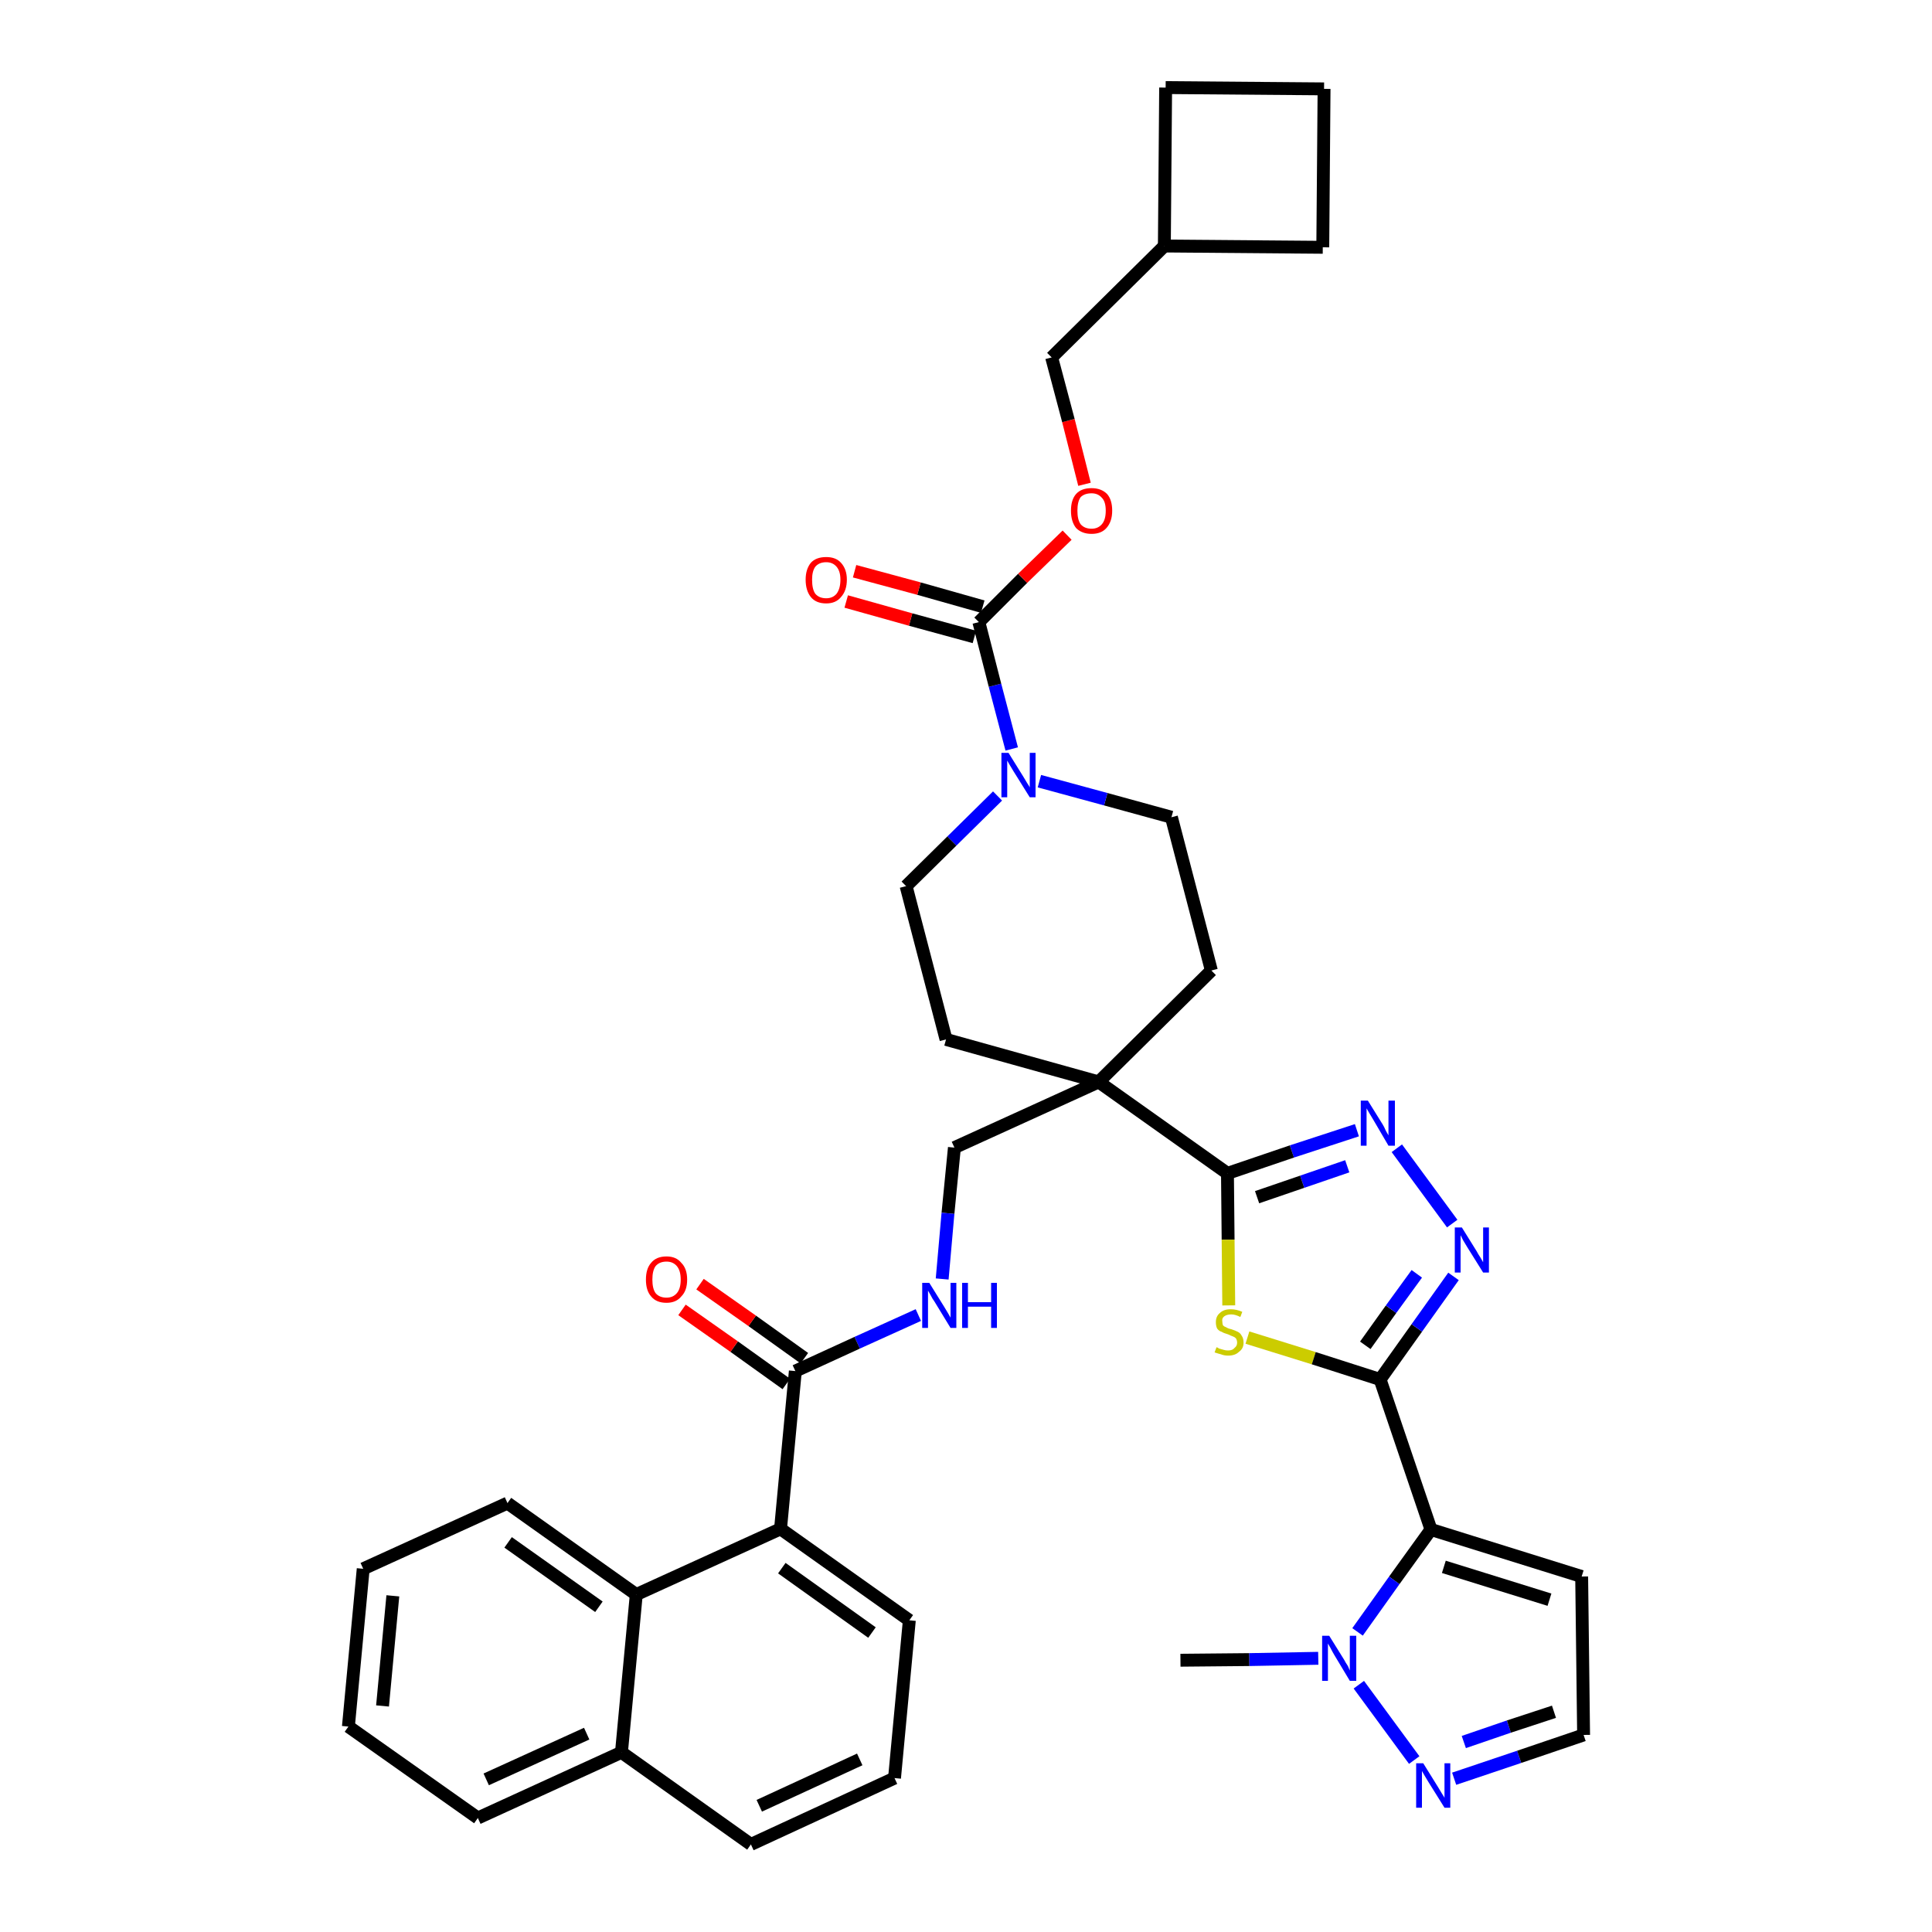 <?xml version='1.0' encoding='iso-8859-1'?>
<svg version='1.1' baseProfile='full'
              xmlns='http://www.w3.org/2000/svg'
                      xmlns:rdkit='http://www.rdkit.org/xml'
                      xmlns:xlink='http://www.w3.org/1999/xlink'
                  xml:space='preserve'
width='300px' height='300px' viewBox='0 0 300 300'>
<!-- END OF HEADER -->
<path class='bond-0 atom-0 atom-1' d='M 183.3,257.8 L 194.0,257.7' style='fill:none;fill-rule:evenodd;stroke:#000000;stroke-width:2.0px;stroke-linecap:butt;stroke-linejoin:miter;stroke-opacity:1' />
<path class='bond-0 atom-0 atom-1' d='M 194.0,257.7 L 204.7,257.5' style='fill:none;fill-rule:evenodd;stroke:#0000FF;stroke-width:2.0px;stroke-linecap:butt;stroke-linejoin:miter;stroke-opacity:1' />
<path class='bond-1 atom-1 atom-2' d='M 211.0,261.6 L 219.6,273.3' style='fill:none;fill-rule:evenodd;stroke:#0000FF;stroke-width:2.0px;stroke-linecap:butt;stroke-linejoin:miter;stroke-opacity:1' />
<path class='bond-38 atom-5 atom-1' d='M 222.2,237.5 L 216.5,245.4' style='fill:none;fill-rule:evenodd;stroke:#000000;stroke-width:2.0px;stroke-linecap:butt;stroke-linejoin:miter;stroke-opacity:1' />
<path class='bond-38 atom-5 atom-1' d='M 216.5,245.4 L 210.8,253.4' style='fill:none;fill-rule:evenodd;stroke:#0000FF;stroke-width:2.0px;stroke-linecap:butt;stroke-linejoin:miter;stroke-opacity:1' />
<path class='bond-2 atom-2 atom-3' d='M 225.8,276.2 L 235.9,272.8' style='fill:none;fill-rule:evenodd;stroke:#0000FF;stroke-width:2.0px;stroke-linecap:butt;stroke-linejoin:miter;stroke-opacity:1' />
<path class='bond-2 atom-2 atom-3' d='M 235.9,272.8 L 245.9,269.4' style='fill:none;fill-rule:evenodd;stroke:#000000;stroke-width:2.0px;stroke-linecap:butt;stroke-linejoin:miter;stroke-opacity:1' />
<path class='bond-2 atom-2 atom-3' d='M 227.3,270.5 L 234.3,268.1' style='fill:none;fill-rule:evenodd;stroke:#0000FF;stroke-width:2.0px;stroke-linecap:butt;stroke-linejoin:miter;stroke-opacity:1' />
<path class='bond-2 atom-2 atom-3' d='M 234.3,268.1 L 241.3,265.8' style='fill:none;fill-rule:evenodd;stroke:#000000;stroke-width:2.0px;stroke-linecap:butt;stroke-linejoin:miter;stroke-opacity:1' />
<path class='bond-3 atom-3 atom-4' d='M 245.9,269.4 L 245.6,244.8' style='fill:none;fill-rule:evenodd;stroke:#000000;stroke-width:2.0px;stroke-linecap:butt;stroke-linejoin:miter;stroke-opacity:1' />
<path class='bond-4 atom-4 atom-5' d='M 245.6,244.8 L 222.2,237.5' style='fill:none;fill-rule:evenodd;stroke:#000000;stroke-width:2.0px;stroke-linecap:butt;stroke-linejoin:miter;stroke-opacity:1' />
<path class='bond-4 atom-4 atom-5' d='M 240.6,248.4 L 224.2,243.3' style='fill:none;fill-rule:evenodd;stroke:#000000;stroke-width:2.0px;stroke-linecap:butt;stroke-linejoin:miter;stroke-opacity:1' />
<path class='bond-5 atom-5 atom-6' d='M 222.2,237.5 L 214.3,214.2' style='fill:none;fill-rule:evenodd;stroke:#000000;stroke-width:2.0px;stroke-linecap:butt;stroke-linejoin:miter;stroke-opacity:1' />
<path class='bond-6 atom-6 atom-7' d='M 214.3,214.2 L 220.0,206.2' style='fill:none;fill-rule:evenodd;stroke:#000000;stroke-width:2.0px;stroke-linecap:butt;stroke-linejoin:miter;stroke-opacity:1' />
<path class='bond-6 atom-6 atom-7' d='M 220.0,206.2 L 225.7,198.2' style='fill:none;fill-rule:evenodd;stroke:#0000FF;stroke-width:2.0px;stroke-linecap:butt;stroke-linejoin:miter;stroke-opacity:1' />
<path class='bond-6 atom-6 atom-7' d='M 212.0,208.9 L 216.0,203.3' style='fill:none;fill-rule:evenodd;stroke:#000000;stroke-width:2.0px;stroke-linecap:butt;stroke-linejoin:miter;stroke-opacity:1' />
<path class='bond-6 atom-6 atom-7' d='M 216.0,203.3 L 220.0,197.8' style='fill:none;fill-rule:evenodd;stroke:#0000FF;stroke-width:2.0px;stroke-linecap:butt;stroke-linejoin:miter;stroke-opacity:1' />
<path class='bond-39 atom-38 atom-6' d='M 193.7,207.7 L 204.0,210.9' style='fill:none;fill-rule:evenodd;stroke:#CCCC00;stroke-width:2.0px;stroke-linecap:butt;stroke-linejoin:miter;stroke-opacity:1' />
<path class='bond-39 atom-38 atom-6' d='M 204.0,210.9 L 214.3,214.2' style='fill:none;fill-rule:evenodd;stroke:#000000;stroke-width:2.0px;stroke-linecap:butt;stroke-linejoin:miter;stroke-opacity:1' />
<path class='bond-7 atom-7 atom-8' d='M 225.5,190.0 L 216.9,178.3' style='fill:none;fill-rule:evenodd;stroke:#0000FF;stroke-width:2.0px;stroke-linecap:butt;stroke-linejoin:miter;stroke-opacity:1' />
<path class='bond-8 atom-8 atom-9' d='M 210.7,175.5 L 200.6,178.8' style='fill:none;fill-rule:evenodd;stroke:#0000FF;stroke-width:2.0px;stroke-linecap:butt;stroke-linejoin:miter;stroke-opacity:1' />
<path class='bond-8 atom-8 atom-9' d='M 200.6,178.8 L 190.6,182.2' style='fill:none;fill-rule:evenodd;stroke:#000000;stroke-width:2.0px;stroke-linecap:butt;stroke-linejoin:miter;stroke-opacity:1' />
<path class='bond-8 atom-8 atom-9' d='M 209.2,181.1 L 202.2,183.5' style='fill:none;fill-rule:evenodd;stroke:#0000FF;stroke-width:2.0px;stroke-linecap:butt;stroke-linejoin:miter;stroke-opacity:1' />
<path class='bond-8 atom-8 atom-9' d='M 202.2,183.5 L 195.2,185.9' style='fill:none;fill-rule:evenodd;stroke:#000000;stroke-width:2.0px;stroke-linecap:butt;stroke-linejoin:miter;stroke-opacity:1' />
<path class='bond-9 atom-9 atom-10' d='M 190.6,182.2 L 170.6,168.0' style='fill:none;fill-rule:evenodd;stroke:#000000;stroke-width:2.0px;stroke-linecap:butt;stroke-linejoin:miter;stroke-opacity:1' />
<path class='bond-37 atom-9 atom-38' d='M 190.6,182.2 L 190.7,192.5' style='fill:none;fill-rule:evenodd;stroke:#000000;stroke-width:2.0px;stroke-linecap:butt;stroke-linejoin:miter;stroke-opacity:1' />
<path class='bond-37 atom-9 atom-38' d='M 190.7,192.5 L 190.8,202.7' style='fill:none;fill-rule:evenodd;stroke:#CCCC00;stroke-width:2.0px;stroke-linecap:butt;stroke-linejoin:miter;stroke-opacity:1' />
<path class='bond-10 atom-10 atom-11' d='M 170.6,168.0 L 148.2,178.2' style='fill:none;fill-rule:evenodd;stroke:#000000;stroke-width:2.0px;stroke-linecap:butt;stroke-linejoin:miter;stroke-opacity:1' />
<path class='bond-24 atom-10 atom-25' d='M 170.6,168.0 L 188.1,150.7' style='fill:none;fill-rule:evenodd;stroke:#000000;stroke-width:2.0px;stroke-linecap:butt;stroke-linejoin:miter;stroke-opacity:1' />
<path class='bond-40 atom-37 atom-10' d='M 146.9,161.4 L 170.6,168.0' style='fill:none;fill-rule:evenodd;stroke:#000000;stroke-width:2.0px;stroke-linecap:butt;stroke-linejoin:miter;stroke-opacity:1' />
<path class='bond-11 atom-11 atom-12' d='M 148.2,178.2 L 147.2,188.4' style='fill:none;fill-rule:evenodd;stroke:#000000;stroke-width:2.0px;stroke-linecap:butt;stroke-linejoin:miter;stroke-opacity:1' />
<path class='bond-11 atom-11 atom-12' d='M 147.2,188.4 L 146.3,198.6' style='fill:none;fill-rule:evenodd;stroke:#0000FF;stroke-width:2.0px;stroke-linecap:butt;stroke-linejoin:miter;stroke-opacity:1' />
<path class='bond-12 atom-12 atom-13' d='M 142.6,204.2 L 133.1,208.5' style='fill:none;fill-rule:evenodd;stroke:#0000FF;stroke-width:2.0px;stroke-linecap:butt;stroke-linejoin:miter;stroke-opacity:1' />
<path class='bond-12 atom-12 atom-13' d='M 133.1,208.5 L 123.5,212.9' style='fill:none;fill-rule:evenodd;stroke:#000000;stroke-width:2.0px;stroke-linecap:butt;stroke-linejoin:miter;stroke-opacity:1' />
<path class='bond-13 atom-13 atom-14' d='M 124.9,210.9 L 116.8,205.1' style='fill:none;fill-rule:evenodd;stroke:#000000;stroke-width:2.0px;stroke-linecap:butt;stroke-linejoin:miter;stroke-opacity:1' />
<path class='bond-13 atom-13 atom-14' d='M 116.8,205.1 L 108.7,199.4' style='fill:none;fill-rule:evenodd;stroke:#FF0000;stroke-width:2.0px;stroke-linecap:butt;stroke-linejoin:miter;stroke-opacity:1' />
<path class='bond-13 atom-13 atom-14' d='M 122.1,214.9 L 114.0,209.1' style='fill:none;fill-rule:evenodd;stroke:#000000;stroke-width:2.0px;stroke-linecap:butt;stroke-linejoin:miter;stroke-opacity:1' />
<path class='bond-13 atom-13 atom-14' d='M 114.0,209.1 L 105.9,203.4' style='fill:none;fill-rule:evenodd;stroke:#FF0000;stroke-width:2.0px;stroke-linecap:butt;stroke-linejoin:miter;stroke-opacity:1' />
<path class='bond-14 atom-13 atom-15' d='M 123.5,212.9 L 121.2,237.4' style='fill:none;fill-rule:evenodd;stroke:#000000;stroke-width:2.0px;stroke-linecap:butt;stroke-linejoin:miter;stroke-opacity:1' />
<path class='bond-15 atom-15 atom-16' d='M 121.2,237.4 L 141.2,251.6' style='fill:none;fill-rule:evenodd;stroke:#000000;stroke-width:2.0px;stroke-linecap:butt;stroke-linejoin:miter;stroke-opacity:1' />
<path class='bond-15 atom-15 atom-16' d='M 121.4,243.5 L 135.4,253.5' style='fill:none;fill-rule:evenodd;stroke:#000000;stroke-width:2.0px;stroke-linecap:butt;stroke-linejoin:miter;stroke-opacity:1' />
<path class='bond-41 atom-24 atom-15' d='M 98.8,247.6 L 121.2,237.4' style='fill:none;fill-rule:evenodd;stroke:#000000;stroke-width:2.0px;stroke-linecap:butt;stroke-linejoin:miter;stroke-opacity:1' />
<path class='bond-16 atom-16 atom-17' d='M 141.2,251.6 L 138.9,276.1' style='fill:none;fill-rule:evenodd;stroke:#000000;stroke-width:2.0px;stroke-linecap:butt;stroke-linejoin:miter;stroke-opacity:1' />
<path class='bond-17 atom-17 atom-18' d='M 138.9,276.1 L 116.6,286.4' style='fill:none;fill-rule:evenodd;stroke:#000000;stroke-width:2.0px;stroke-linecap:butt;stroke-linejoin:miter;stroke-opacity:1' />
<path class='bond-17 atom-17 atom-18' d='M 133.5,273.2 L 117.9,280.4' style='fill:none;fill-rule:evenodd;stroke:#000000;stroke-width:2.0px;stroke-linecap:butt;stroke-linejoin:miter;stroke-opacity:1' />
<path class='bond-18 atom-18 atom-19' d='M 116.6,286.4 L 96.5,272.1' style='fill:none;fill-rule:evenodd;stroke:#000000;stroke-width:2.0px;stroke-linecap:butt;stroke-linejoin:miter;stroke-opacity:1' />
<path class='bond-19 atom-19 atom-20' d='M 96.5,272.1 L 74.2,282.3' style='fill:none;fill-rule:evenodd;stroke:#000000;stroke-width:2.0px;stroke-linecap:butt;stroke-linejoin:miter;stroke-opacity:1' />
<path class='bond-19 atom-19 atom-20' d='M 91.1,269.2 L 75.5,276.3' style='fill:none;fill-rule:evenodd;stroke:#000000;stroke-width:2.0px;stroke-linecap:butt;stroke-linejoin:miter;stroke-opacity:1' />
<path class='bond-43 atom-24 atom-19' d='M 98.8,247.6 L 96.5,272.1' style='fill:none;fill-rule:evenodd;stroke:#000000;stroke-width:2.0px;stroke-linecap:butt;stroke-linejoin:miter;stroke-opacity:1' />
<path class='bond-20 atom-20 atom-21' d='M 74.2,282.3 L 54.1,268.1' style='fill:none;fill-rule:evenodd;stroke:#000000;stroke-width:2.0px;stroke-linecap:butt;stroke-linejoin:miter;stroke-opacity:1' />
<path class='bond-21 atom-21 atom-22' d='M 54.1,268.1 L 56.4,243.6' style='fill:none;fill-rule:evenodd;stroke:#000000;stroke-width:2.0px;stroke-linecap:butt;stroke-linejoin:miter;stroke-opacity:1' />
<path class='bond-21 atom-21 atom-22' d='M 59.4,264.9 L 61.0,247.8' style='fill:none;fill-rule:evenodd;stroke:#000000;stroke-width:2.0px;stroke-linecap:butt;stroke-linejoin:miter;stroke-opacity:1' />
<path class='bond-22 atom-22 atom-23' d='M 56.4,243.6 L 78.8,233.4' style='fill:none;fill-rule:evenodd;stroke:#000000;stroke-width:2.0px;stroke-linecap:butt;stroke-linejoin:miter;stroke-opacity:1' />
<path class='bond-23 atom-23 atom-24' d='M 78.8,233.4 L 98.8,247.6' style='fill:none;fill-rule:evenodd;stroke:#000000;stroke-width:2.0px;stroke-linecap:butt;stroke-linejoin:miter;stroke-opacity:1' />
<path class='bond-23 atom-23 atom-24' d='M 78.9,239.5 L 93.0,249.5' style='fill:none;fill-rule:evenodd;stroke:#000000;stroke-width:2.0px;stroke-linecap:butt;stroke-linejoin:miter;stroke-opacity:1' />
<path class='bond-25 atom-25 atom-26' d='M 188.1,150.7 L 181.9,126.9' style='fill:none;fill-rule:evenodd;stroke:#000000;stroke-width:2.0px;stroke-linecap:butt;stroke-linejoin:miter;stroke-opacity:1' />
<path class='bond-26 atom-26 atom-27' d='M 181.9,126.9 L 171.7,124.1' style='fill:none;fill-rule:evenodd;stroke:#000000;stroke-width:2.0px;stroke-linecap:butt;stroke-linejoin:miter;stroke-opacity:1' />
<path class='bond-26 atom-26 atom-27' d='M 171.7,124.1 L 161.4,121.3' style='fill:none;fill-rule:evenodd;stroke:#0000FF;stroke-width:2.0px;stroke-linecap:butt;stroke-linejoin:miter;stroke-opacity:1' />
<path class='bond-27 atom-27 atom-28' d='M 157.1,116.3 L 154.5,106.4' style='fill:none;fill-rule:evenodd;stroke:#0000FF;stroke-width:2.0px;stroke-linecap:butt;stroke-linejoin:miter;stroke-opacity:1' />
<path class='bond-27 atom-27 atom-28' d='M 154.5,106.4 L 152.0,96.6' style='fill:none;fill-rule:evenodd;stroke:#000000;stroke-width:2.0px;stroke-linecap:butt;stroke-linejoin:miter;stroke-opacity:1' />
<path class='bond-35 atom-27 atom-36' d='M 154.9,123.6 L 147.8,130.6' style='fill:none;fill-rule:evenodd;stroke:#0000FF;stroke-width:2.0px;stroke-linecap:butt;stroke-linejoin:miter;stroke-opacity:1' />
<path class='bond-35 atom-27 atom-36' d='M 147.8,130.6 L 140.7,137.6' style='fill:none;fill-rule:evenodd;stroke:#000000;stroke-width:2.0px;stroke-linecap:butt;stroke-linejoin:miter;stroke-opacity:1' />
<path class='bond-28 atom-28 atom-29' d='M 152.6,94.2 L 142.7,91.4' style='fill:none;fill-rule:evenodd;stroke:#000000;stroke-width:2.0px;stroke-linecap:butt;stroke-linejoin:miter;stroke-opacity:1' />
<path class='bond-28 atom-28 atom-29' d='M 142.7,91.4 L 132.7,88.7' style='fill:none;fill-rule:evenodd;stroke:#FF0000;stroke-width:2.0px;stroke-linecap:butt;stroke-linejoin:miter;stroke-opacity:1' />
<path class='bond-28 atom-28 atom-29' d='M 151.3,98.9 L 141.4,96.2' style='fill:none;fill-rule:evenodd;stroke:#000000;stroke-width:2.0px;stroke-linecap:butt;stroke-linejoin:miter;stroke-opacity:1' />
<path class='bond-28 atom-28 atom-29' d='M 141.4,96.2 L 131.4,93.4' style='fill:none;fill-rule:evenodd;stroke:#FF0000;stroke-width:2.0px;stroke-linecap:butt;stroke-linejoin:miter;stroke-opacity:1' />
<path class='bond-29 atom-28 atom-30' d='M 152.0,96.6 L 158.8,89.8' style='fill:none;fill-rule:evenodd;stroke:#000000;stroke-width:2.0px;stroke-linecap:butt;stroke-linejoin:miter;stroke-opacity:1' />
<path class='bond-29 atom-28 atom-30' d='M 158.8,89.8 L 165.7,83.1' style='fill:none;fill-rule:evenodd;stroke:#FF0000;stroke-width:2.0px;stroke-linecap:butt;stroke-linejoin:miter;stroke-opacity:1' />
<path class='bond-30 atom-30 atom-31' d='M 168.4,75.2 L 165.9,65.3' style='fill:none;fill-rule:evenodd;stroke:#FF0000;stroke-width:2.0px;stroke-linecap:butt;stroke-linejoin:miter;stroke-opacity:1' />
<path class='bond-30 atom-30 atom-31' d='M 165.9,65.3 L 163.3,55.5' style='fill:none;fill-rule:evenodd;stroke:#000000;stroke-width:2.0px;stroke-linecap:butt;stroke-linejoin:miter;stroke-opacity:1' />
<path class='bond-31 atom-31 atom-32' d='M 163.3,55.5 L 180.8,38.2' style='fill:none;fill-rule:evenodd;stroke:#000000;stroke-width:2.0px;stroke-linecap:butt;stroke-linejoin:miter;stroke-opacity:1' />
<path class='bond-32 atom-32 atom-33' d='M 180.8,38.2 L 205.4,38.4' style='fill:none;fill-rule:evenodd;stroke:#000000;stroke-width:2.0px;stroke-linecap:butt;stroke-linejoin:miter;stroke-opacity:1' />
<path class='bond-42 atom-35 atom-32' d='M 181.0,13.6 L 180.8,38.2' style='fill:none;fill-rule:evenodd;stroke:#000000;stroke-width:2.0px;stroke-linecap:butt;stroke-linejoin:miter;stroke-opacity:1' />
<path class='bond-33 atom-33 atom-34' d='M 205.4,38.4 L 205.6,13.8' style='fill:none;fill-rule:evenodd;stroke:#000000;stroke-width:2.0px;stroke-linecap:butt;stroke-linejoin:miter;stroke-opacity:1' />
<path class='bond-34 atom-34 atom-35' d='M 205.6,13.8 L 181.0,13.6' style='fill:none;fill-rule:evenodd;stroke:#000000;stroke-width:2.0px;stroke-linecap:butt;stroke-linejoin:miter;stroke-opacity:1' />
<path class='bond-36 atom-36 atom-37' d='M 140.7,137.6 L 146.9,161.4' style='fill:none;fill-rule:evenodd;stroke:#000000;stroke-width:2.0px;stroke-linecap:butt;stroke-linejoin:miter;stroke-opacity:1' />
<path  class='atom-1' d='M 206.4 254.0
L 208.7 257.7
Q 208.9 258.1, 209.3 258.7
Q 209.6 259.4, 209.6 259.4
L 209.6 254.0
L 210.6 254.0
L 210.6 261.0
L 209.6 261.0
L 207.2 257.0
Q 206.9 256.5, 206.6 255.9
Q 206.3 255.4, 206.2 255.2
L 206.2 261.0
L 205.3 261.0
L 205.3 254.0
L 206.4 254.0
' fill='#0000FF'/>
<path  class='atom-2' d='M 221.0 273.8
L 223.3 277.5
Q 223.5 277.8, 223.9 278.5
Q 224.3 279.1, 224.3 279.2
L 224.3 273.8
L 225.2 273.8
L 225.2 280.7
L 224.3 280.7
L 221.8 276.7
Q 221.5 276.2, 221.2 275.7
Q 220.9 275.2, 220.8 275.0
L 220.8 280.7
L 219.9 280.7
L 219.9 273.8
L 221.0 273.8
' fill='#0000FF'/>
<path  class='atom-7' d='M 227.0 190.6
L 229.3 194.3
Q 229.5 194.7, 229.9 195.3
Q 230.3 196.0, 230.3 196.0
L 230.3 190.6
L 231.2 190.6
L 231.2 197.6
L 230.3 197.6
L 227.8 193.6
Q 227.5 193.1, 227.2 192.6
Q 226.9 192.0, 226.8 191.8
L 226.8 197.6
L 225.9 197.6
L 225.9 190.6
L 227.0 190.6
' fill='#0000FF'/>
<path  class='atom-8' d='M 212.4 170.9
L 214.7 174.6
Q 214.9 174.9, 215.2 175.6
Q 215.6 176.3, 215.6 176.3
L 215.6 170.9
L 216.6 170.9
L 216.6 177.9
L 215.6 177.9
L 213.2 173.8
Q 212.9 173.3, 212.6 172.8
Q 212.3 172.3, 212.2 172.1
L 212.2 177.9
L 211.3 177.9
L 211.3 170.9
L 212.4 170.9
' fill='#0000FF'/>
<path  class='atom-12' d='M 144.3 199.2
L 146.6 202.9
Q 146.8 203.2, 147.2 203.9
Q 147.6 204.6, 147.6 204.6
L 147.6 199.2
L 148.5 199.2
L 148.5 206.2
L 147.6 206.2
L 145.1 202.1
Q 144.8 201.7, 144.5 201.1
Q 144.2 200.6, 144.1 200.4
L 144.1 206.2
L 143.2 206.2
L 143.2 199.2
L 144.3 199.2
' fill='#0000FF'/>
<path  class='atom-12' d='M 149.4 199.2
L 150.3 199.2
L 150.3 202.2
L 153.9 202.2
L 153.9 199.2
L 154.8 199.2
L 154.8 206.2
L 153.9 206.2
L 153.9 202.9
L 150.3 202.9
L 150.3 206.2
L 149.4 206.2
L 149.4 199.2
' fill='#0000FF'/>
<path  class='atom-14' d='M 100.3 198.7
Q 100.3 197.0, 101.1 196.1
Q 101.9 195.1, 103.5 195.1
Q 105.0 195.1, 105.8 196.1
Q 106.7 197.0, 106.7 198.7
Q 106.7 200.4, 105.8 201.3
Q 105.0 202.3, 103.5 202.3
Q 101.9 202.3, 101.1 201.3
Q 100.3 200.4, 100.3 198.7
M 103.5 201.5
Q 104.5 201.5, 105.1 200.8
Q 105.7 200.1, 105.7 198.7
Q 105.7 197.3, 105.1 196.6
Q 104.5 195.9, 103.5 195.9
Q 102.4 195.9, 101.8 196.6
Q 101.3 197.3, 101.3 198.7
Q 101.3 200.1, 101.8 200.8
Q 102.4 201.5, 103.5 201.5
' fill='#FF0000'/>
<path  class='atom-27' d='M 156.6 116.9
L 158.9 120.6
Q 159.1 120.9, 159.5 121.6
Q 159.9 122.2, 159.9 122.3
L 159.9 116.9
L 160.8 116.9
L 160.8 123.8
L 159.9 123.8
L 157.4 119.8
Q 157.1 119.3, 156.8 118.8
Q 156.5 118.3, 156.4 118.1
L 156.4 123.8
L 155.5 123.8
L 155.5 116.9
L 156.6 116.9
' fill='#0000FF'/>
<path  class='atom-29' d='M 125.1 90.0
Q 125.1 88.4, 125.9 87.4
Q 126.7 86.5, 128.3 86.5
Q 129.8 86.5, 130.6 87.4
Q 131.5 88.4, 131.5 90.0
Q 131.5 91.7, 130.6 92.7
Q 129.8 93.7, 128.3 93.7
Q 126.7 93.7, 125.9 92.7
Q 125.1 91.7, 125.1 90.0
M 128.3 92.9
Q 129.3 92.9, 129.9 92.2
Q 130.5 91.4, 130.5 90.0
Q 130.5 88.7, 129.9 88.0
Q 129.3 87.3, 128.3 87.3
Q 127.2 87.3, 126.6 88.0
Q 126.1 88.7, 126.1 90.0
Q 126.1 91.5, 126.6 92.2
Q 127.2 92.9, 128.3 92.9
' fill='#FF0000'/>
<path  class='atom-30' d='M 166.3 79.3
Q 166.3 77.6, 167.1 76.7
Q 167.9 75.8, 169.5 75.8
Q 171.0 75.8, 171.9 76.7
Q 172.7 77.6, 172.7 79.3
Q 172.7 81.0, 171.8 82.0
Q 171.0 82.9, 169.5 82.9
Q 168.0 82.9, 167.1 82.0
Q 166.3 81.0, 166.3 79.3
M 169.5 82.1
Q 170.5 82.1, 171.1 81.4
Q 171.7 80.7, 171.7 79.3
Q 171.7 77.9, 171.1 77.3
Q 170.5 76.6, 169.5 76.6
Q 168.4 76.6, 167.8 77.2
Q 167.3 77.9, 167.3 79.3
Q 167.3 80.7, 167.8 81.4
Q 168.4 82.1, 169.5 82.1
' fill='#FF0000'/>
<path  class='atom-38' d='M 188.9 209.2
Q 189.0 209.2, 189.3 209.4
Q 189.6 209.5, 190.0 209.6
Q 190.3 209.7, 190.7 209.7
Q 191.4 209.7, 191.7 209.3
Q 192.1 209.0, 192.1 208.5
Q 192.1 208.1, 191.9 207.8
Q 191.7 207.6, 191.4 207.5
Q 191.1 207.4, 190.7 207.2
Q 190.0 207.0, 189.7 206.8
Q 189.3 206.7, 189.0 206.3
Q 188.8 205.9, 188.8 205.3
Q 188.8 204.4, 189.4 203.9
Q 190.0 203.3, 191.1 203.3
Q 192.0 203.3, 192.9 203.7
L 192.6 204.5
Q 191.8 204.1, 191.2 204.1
Q 190.5 204.1, 190.1 204.4
Q 189.7 204.7, 189.8 205.2
Q 189.8 205.5, 189.9 205.8
Q 190.1 206.0, 190.4 206.1
Q 190.7 206.3, 191.2 206.4
Q 191.8 206.6, 192.2 206.8
Q 192.6 207.0, 192.8 207.4
Q 193.1 207.8, 193.1 208.5
Q 193.1 209.4, 192.4 209.9
Q 191.8 210.5, 190.7 210.5
Q 190.1 210.5, 189.6 210.3
Q 189.2 210.2, 188.6 210.0
L 188.9 209.2
' fill='#CCCC00'/>
</svg>
